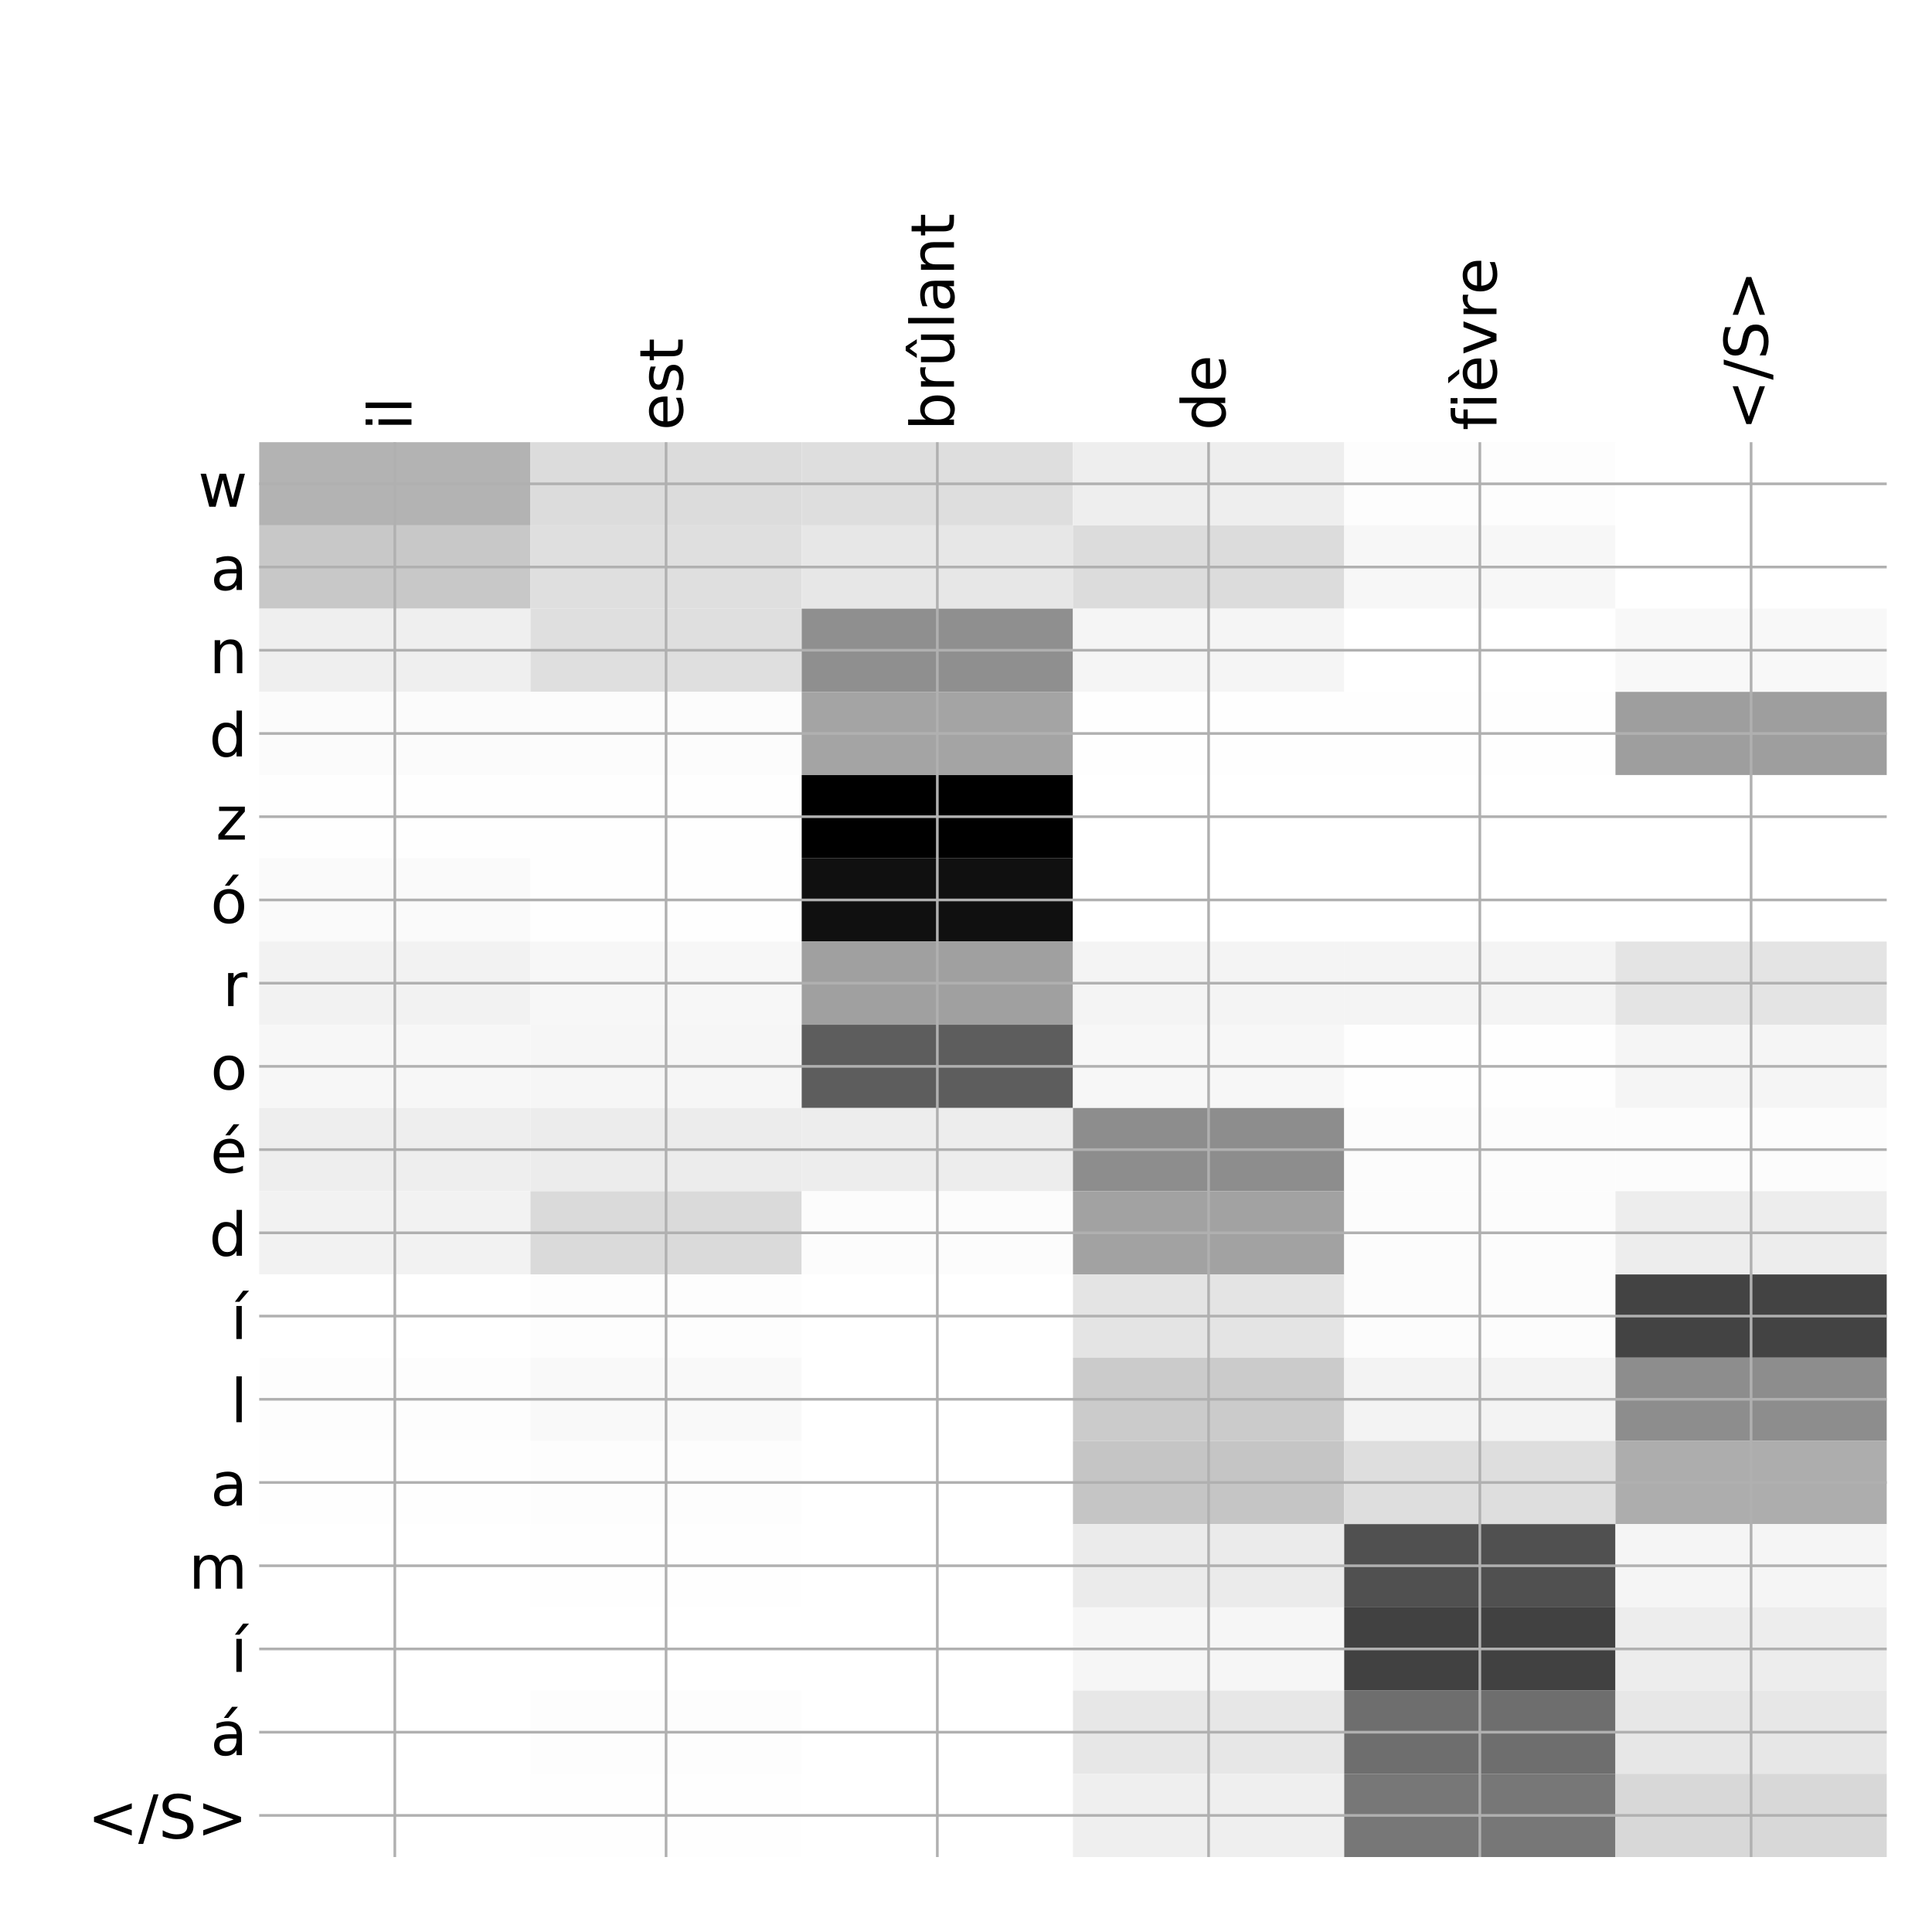 <?xml version="1.0" encoding="utf-8" standalone="no"?>
<!DOCTYPE svg PUBLIC "-//W3C//DTD SVG 1.1//EN"
  "http://www.w3.org/Graphics/SVG/1.1/DTD/svg11.dtd">
<!-- Created with matplotlib (http://matplotlib.org/) -->
<svg height="576pt" version="1.1" viewBox="0 0 576 576" width="576pt" xmlns="http://www.w3.org/2000/svg" xmlns:xlink="http://www.w3.org/1999/xlink">
 <defs>
  <style type="text/css">
*{stroke-linecap:butt;stroke-linejoin:round;}
  </style>
 </defs>
 <g id="figure_1">
  <g id="patch_1">
   <path d="M 0 576 
L 576 576 
L 576 0 
L 0 0 
z
" style="fill:#ffffff;"/>
  </g>
  <g id="axes_1">
   <g id="PolyCollection_1">
    <path clip-path="url(#p101582adc1)" d="M 77.275 131.833 
L 77.275 156.646 
L 158.146 156.646 
L 158.146 131.833 
L 77.275 131.833 
z
" style="fill:#b3b3b3;"/>
    <path clip-path="url(#p101582adc1)" d="M 158.146 131.833 
L 158.146 156.646 
L 239.017 156.646 
L 239.017 131.833 
L 158.146 131.833 
z
" style="fill:#dcdcdc;"/>
    <path clip-path="url(#p101582adc1)" d="M 239.017 131.833 
L 239.017 156.646 
L 319.887 156.646 
L 319.887 131.833 
L 239.017 131.833 
z
" style="fill:#dedede;"/>
    <path clip-path="url(#p101582adc1)" d="M 319.887 131.833 
L 319.887 156.646 
L 400.758 156.646 
L 400.758 131.833 
L 319.887 131.833 
z
" style="fill:#eeeeee;"/>
    <path clip-path="url(#p101582adc1)" d="M 400.758 131.833 
L 400.758 156.646 
L 481.629 156.646 
L 481.629 131.833 
L 400.758 131.833 
z
" style="fill:#fdfdfd;"/>
    <path clip-path="url(#p101582adc1)" d="M 481.629 131.833 
L 481.629 156.646 
L 562.5 156.646 
L 562.5 131.833 
L 481.629 131.833 
z
" style="fill:#ffffff;"/>
    <path clip-path="url(#p101582adc1)" d="M 77.275 156.646 
L 77.275 181.458 
L 158.146 181.458 
L 158.146 156.646 
L 77.275 156.646 
z
" style="fill:#c8c8c8;"/>
    <path clip-path="url(#p101582adc1)" d="M 158.146 156.646 
L 158.146 181.458 
L 239.017 181.458 
L 239.017 156.646 
L 158.146 156.646 
z
" style="fill:#dfdfdf;"/>
    <path clip-path="url(#p101582adc1)" d="M 239.017 156.646 
L 239.017 181.458 
L 319.887 181.458 
L 319.887 156.646 
L 239.017 156.646 
z
" style="fill:#e7e7e7;"/>
    <path clip-path="url(#p101582adc1)" d="M 319.887 156.646 
L 319.887 181.458 
L 400.758 181.458 
L 400.758 156.646 
L 319.887 156.646 
z
" style="fill:#dcdcdc;"/>
    <path clip-path="url(#p101582adc1)" d="M 400.758 156.646 
L 400.758 181.458 
L 481.629 181.458 
L 481.629 156.646 
L 400.758 156.646 
z
" style="fill:#f7f7f7;"/>
    <path clip-path="url(#p101582adc1)" d="M 481.629 156.646 
L 481.629 181.458 
L 562.5 181.458 
L 562.5 156.646 
L 481.629 156.646 
z
" style="fill:#ffffff;"/>
    <path clip-path="url(#p101582adc1)" d="M 77.275 181.458 
L 77.275 206.271 
L 158.146 206.271 
L 158.146 181.458 
L 77.275 181.458 
z
" style="fill:#efefef;"/>
    <path clip-path="url(#p101582adc1)" d="M 158.146 181.458 
L 158.146 206.271 
L 239.017 206.271 
L 239.017 181.458 
L 158.146 181.458 
z
" style="fill:#dfdfdf;"/>
    <path clip-path="url(#p101582adc1)" d="M 239.017 181.458 
L 239.017 206.271 
L 319.887 206.271 
L 319.887 181.458 
L 239.017 181.458 
z
" style="fill:#8f8f8f;"/>
    <path clip-path="url(#p101582adc1)" d="M 319.887 181.458 
L 319.887 206.271 
L 400.758 206.271 
L 400.758 181.458 
L 319.887 181.458 
z
" style="fill:#f5f5f5;"/>
    <path clip-path="url(#p101582adc1)" d="M 400.758 181.458 
L 400.758 206.271 
L 481.629 206.271 
L 481.629 181.458 
L 400.758 181.458 
z
" style="fill:#ffffff;"/>
    <path clip-path="url(#p101582adc1)" d="M 481.629 181.458 
L 481.629 206.271 
L 562.5 206.271 
L 562.5 181.458 
L 481.629 181.458 
z
" style="fill:#f8f8f8;"/>
    <path clip-path="url(#p101582adc1)" d="M 77.275 206.271 
L 77.275 231.083 
L 158.146 231.083 
L 158.146 206.271 
L 77.275 206.271 
z
" style="fill:#fbfbfb;"/>
    <path clip-path="url(#p101582adc1)" d="M 158.146 206.271 
L 158.146 231.083 
L 239.017 231.083 
L 239.017 206.271 
L 158.146 206.271 
z
" style="fill:#fcfcfc;"/>
    <path clip-path="url(#p101582adc1)" d="M 239.017 206.271 
L 239.017 231.083 
L 319.887 231.083 
L 319.887 206.271 
L 239.017 206.271 
z
" style="fill:#a4a4a4;"/>
    <path clip-path="url(#p101582adc1)" d="M 319.887 206.271 
L 319.887 231.083 
L 400.758 231.083 
L 400.758 206.271 
L 319.887 206.271 
z
" style="fill:#fefefe;"/>
    <path clip-path="url(#p101582adc1)" d="M 400.758 206.271 
L 400.758 231.083 
L 481.629 231.083 
L 481.629 206.271 
L 400.758 206.271 
z
" style="fill:#fefefe;"/>
    <path clip-path="url(#p101582adc1)" d="M 481.629 206.271 
L 481.629 231.083 
L 562.5 231.083 
L 562.5 206.271 
L 481.629 206.271 
z
" style="fill:#9e9e9e;"/>
    <path clip-path="url(#p101582adc1)" d="M 77.275 231.083 
L 77.275 255.896 
L 158.146 255.896 
L 158.146 231.083 
L 77.275 231.083 
z
" style="fill:#fefefe;"/>
    <path clip-path="url(#p101582adc1)" d="M 158.146 231.083 
L 158.146 255.896 
L 239.017 255.896 
L 239.017 231.083 
L 158.146 231.083 
z
" style="fill:#fefefe;"/>
    <path clip-path="url(#p101582adc1)" d="M 239.017 231.083 
L 239.017 255.896 
L 319.887 255.896 
L 319.887 231.083 
L 239.017 231.083 
z
"/>
    <path clip-path="url(#p101582adc1)" d="M 319.887 231.083 
L 319.887 255.896 
L 400.758 255.896 
L 400.758 231.083 
L 319.887 231.083 
z
" style="fill:#ffffff;"/>
    <path clip-path="url(#p101582adc1)" d="M 400.758 231.083 
L 400.758 255.896 
L 481.629 255.896 
L 481.629 231.083 
L 400.758 231.083 
z
" style="fill:#ffffff;"/>
    <path clip-path="url(#p101582adc1)" d="M 481.629 231.083 
L 481.629 255.896 
L 562.5 255.896 
L 562.5 231.083 
L 481.629 231.083 
z
" style="fill:#ffffff;"/>
    <path clip-path="url(#p101582adc1)" d="M 77.275 255.896 
L 77.275 280.708 
L 158.146 280.708 
L 158.146 255.896 
L 77.275 255.896 
z
" style="fill:#fafafa;"/>
    <path clip-path="url(#p101582adc1)" d="M 158.146 255.896 
L 158.146 280.708 
L 239.017 280.708 
L 239.017 255.896 
L 158.146 255.896 
z
" style="fill:#fefefe;"/>
    <path clip-path="url(#p101582adc1)" d="M 239.017 255.896 
L 239.017 280.708 
L 319.887 280.708 
L 319.887 255.896 
L 239.017 255.896 
z
" style="fill:#101010;"/>
    <path clip-path="url(#p101582adc1)" d="M 319.887 255.896 
L 319.887 280.708 
L 400.758 280.708 
L 400.758 255.896 
L 319.887 255.896 
z
" style="fill:#ffffff;"/>
    <path clip-path="url(#p101582adc1)" d="M 400.758 255.896 
L 400.758 280.708 
L 481.629 280.708 
L 481.629 255.896 
L 400.758 255.896 
z
" style="fill:#ffffff;"/>
    <path clip-path="url(#p101582adc1)" d="M 481.629 255.896 
L 481.629 280.708 
L 562.5 280.708 
L 562.5 255.896 
L 481.629 255.896 
z
" style="fill:#ffffff;"/>
    <path clip-path="url(#p101582adc1)" d="M 77.275 280.708 
L 77.275 305.52 
L 158.146 305.52 
L 158.146 280.708 
L 77.275 280.708 
z
" style="fill:#f2f2f2;"/>
    <path clip-path="url(#p101582adc1)" d="M 158.146 280.708 
L 158.146 305.52 
L 239.017 305.52 
L 239.017 280.708 
L 158.146 280.708 
z
" style="fill:#f7f7f7;"/>
    <path clip-path="url(#p101582adc1)" d="M 239.017 280.708 
L 239.017 305.52 
L 319.887 305.52 
L 319.887 280.708 
L 239.017 280.708 
z
" style="fill:#a0a0a0;"/>
    <path clip-path="url(#p101582adc1)" d="M 319.887 280.708 
L 319.887 305.52 
L 400.758 305.52 
L 400.758 280.708 
L 319.887 280.708 
z
" style="fill:#f4f4f4;"/>
    <path clip-path="url(#p101582adc1)" d="M 400.758 280.708 
L 400.758 305.52 
L 481.629 305.52 
L 481.629 280.708 
L 400.758 280.708 
z
" style="fill:#f4f4f4;"/>
    <path clip-path="url(#p101582adc1)" d="M 481.629 280.708 
L 481.629 305.52 
L 562.5 305.52 
L 562.5 280.708 
L 481.629 280.708 
z
" style="fill:#e4e4e4;"/>
    <path clip-path="url(#p101582adc1)" d="M 77.275 305.52 
L 77.275 330.333 
L 158.146 330.333 
L 158.146 305.52 
L 77.275 305.52 
z
" style="fill:#f7f7f7;"/>
    <path clip-path="url(#p101582adc1)" d="M 158.146 305.52 
L 158.146 330.333 
L 239.017 330.333 
L 239.017 305.52 
L 158.146 305.52 
z
" style="fill:#f6f6f6;"/>
    <path clip-path="url(#p101582adc1)" d="M 239.017 305.52 
L 239.017 330.333 
L 319.887 330.333 
L 319.887 305.52 
L 239.017 305.52 
z
" style="fill:#5d5d5d;"/>
    <path clip-path="url(#p101582adc1)" d="M 319.887 305.52 
L 319.887 330.333 
L 400.758 330.333 
L 400.758 305.52 
L 319.887 305.52 
z
" style="fill:#f7f7f7;"/>
    <path clip-path="url(#p101582adc1)" d="M 400.758 305.52 
L 400.758 330.333 
L 481.629 330.333 
L 481.629 305.52 
L 400.758 305.52 
z
" style="fill:#fefefe;"/>
    <path clip-path="url(#p101582adc1)" d="M 481.629 305.52 
L 481.629 330.333 
L 562.5 330.333 
L 562.5 305.52 
L 481.629 305.52 
z
" style="fill:#f5f5f5;"/>
    <path clip-path="url(#p101582adc1)" d="M 77.275 330.333 
L 77.275 355.145 
L 158.146 355.145 
L 158.146 330.333 
L 77.275 330.333 
z
" style="fill:#eeeeee;"/>
    <path clip-path="url(#p101582adc1)" d="M 158.146 330.333 
L 158.146 355.145 
L 239.017 355.145 
L 239.017 330.333 
L 158.146 330.333 
z
" style="fill:#ececec;"/>
    <path clip-path="url(#p101582adc1)" d="M 239.017 330.333 
L 239.017 355.145 
L 319.887 355.145 
L 319.887 330.333 
L 239.017 330.333 
z
" style="fill:#ededed;"/>
    <path clip-path="url(#p101582adc1)" d="M 319.887 330.333 
L 319.887 355.145 
L 400.758 355.145 
L 400.758 330.333 
L 319.887 330.333 
z
" style="fill:#8d8d8d;"/>
    <path clip-path="url(#p101582adc1)" d="M 400.758 330.333 
L 400.758 355.145 
L 481.629 355.145 
L 481.629 330.333 
L 400.758 330.333 
z
" style="fill:#fcfcfc;"/>
    <path clip-path="url(#p101582adc1)" d="M 481.629 330.333 
L 481.629 355.145 
L 562.5 355.145 
L 562.5 330.333 
L 481.629 330.333 
z
" style="fill:#fcfcfc;"/>
    <path clip-path="url(#p101582adc1)" d="M 77.275 355.145 
L 77.275 379.958 
L 158.146 379.958 
L 158.146 355.145 
L 77.275 355.145 
z
" style="fill:#f2f2f2;"/>
    <path clip-path="url(#p101582adc1)" d="M 158.146 355.145 
L 158.146 379.958 
L 239.017 379.958 
L 239.017 355.145 
L 158.146 355.145 
z
" style="fill:#dadada;"/>
    <path clip-path="url(#p101582adc1)" d="M 239.017 355.145 
L 239.017 379.958 
L 319.887 379.958 
L 319.887 355.145 
L 239.017 355.145 
z
" style="fill:#fcfcfc;"/>
    <path clip-path="url(#p101582adc1)" d="M 319.887 355.145 
L 319.887 379.958 
L 400.758 379.958 
L 400.758 355.145 
L 319.887 355.145 
z
" style="fill:#a2a2a2;"/>
    <path clip-path="url(#p101582adc1)" d="M 400.758 355.145 
L 400.758 379.958 
L 481.629 379.958 
L 481.629 355.145 
L 400.758 355.145 
z
" style="fill:#fcfcfc;"/>
    <path clip-path="url(#p101582adc1)" d="M 481.629 355.145 
L 481.629 379.958 
L 562.5 379.958 
L 562.5 355.145 
L 481.629 355.145 
z
" style="fill:#ededed;"/>
    <path clip-path="url(#p101582adc1)" d="M 77.275 379.958 
L 77.275 404.77 
L 158.146 404.77 
L 158.146 379.958 
L 77.275 379.958 
z
" style="fill:#ffffff;"/>
    <path clip-path="url(#p101582adc1)" d="M 158.146 379.958 
L 158.146 404.77 
L 239.017 404.77 
L 239.017 379.958 
L 158.146 379.958 
z
" style="fill:#fdfdfd;"/>
    <path clip-path="url(#p101582adc1)" d="M 239.017 379.958 
L 239.017 404.77 
L 319.887 404.77 
L 319.887 379.958 
L 239.017 379.958 
z
" style="fill:#ffffff;"/>
    <path clip-path="url(#p101582adc1)" d="M 319.887 379.958 
L 319.887 404.77 
L 400.758 404.77 
L 400.758 379.958 
L 319.887 379.958 
z
" style="fill:#e4e4e4;"/>
    <path clip-path="url(#p101582adc1)" d="M 400.758 379.958 
L 400.758 404.77 
L 481.629 404.77 
L 481.629 379.958 
L 400.758 379.958 
z
" style="fill:#fcfcfc;"/>
    <path clip-path="url(#p101582adc1)" d="M 481.629 379.958 
L 481.629 404.77 
L 562.5 404.77 
L 562.5 379.958 
L 481.629 379.958 
z
" style="fill:#434343;"/>
    <path clip-path="url(#p101582adc1)" d="M 77.275 404.77 
L 77.275 429.583 
L 158.146 429.583 
L 158.146 404.77 
L 77.275 404.77 
z
" style="fill:#fdfdfd;"/>
    <path clip-path="url(#p101582adc1)" d="M 158.146 404.77 
L 158.146 429.583 
L 239.017 429.583 
L 239.017 404.77 
L 158.146 404.77 
z
" style="fill:#f9f9f9;"/>
    <path clip-path="url(#p101582adc1)" d="M 239.017 404.77 
L 239.017 429.583 
L 319.887 429.583 
L 319.887 404.77 
L 239.017 404.77 
z
" style="fill:#ffffff;"/>
    <path clip-path="url(#p101582adc1)" d="M 319.887 404.77 
L 319.887 429.583 
L 400.758 429.583 
L 400.758 404.77 
L 319.887 404.77 
z
" style="fill:#cbcbcb;"/>
    <path clip-path="url(#p101582adc1)" d="M 400.758 404.77 
L 400.758 429.583 
L 481.629 429.583 
L 481.629 404.77 
L 400.758 404.77 
z
" style="fill:#f3f3f3;"/>
    <path clip-path="url(#p101582adc1)" d="M 481.629 404.77 
L 481.629 429.583 
L 562.5 429.583 
L 562.5 404.77 
L 481.629 404.77 
z
" style="fill:#8d8d8d;"/>
    <path clip-path="url(#p101582adc1)" d="M 77.275 429.583 
L 77.275 454.395 
L 158.146 454.395 
L 158.146 429.583 
L 77.275 429.583 
z
" style="fill:#fefefe;"/>
    <path clip-path="url(#p101582adc1)" d="M 158.146 429.583 
L 158.146 454.395 
L 239.017 454.395 
L 239.017 429.583 
L 158.146 429.583 
z
" style="fill:#fdfdfd;"/>
    <path clip-path="url(#p101582adc1)" d="M 239.017 429.583 
L 239.017 454.395 
L 319.887 454.395 
L 319.887 429.583 
L 239.017 429.583 
z
" style="fill:#ffffff;"/>
    <path clip-path="url(#p101582adc1)" d="M 319.887 429.583 
L 319.887 454.395 
L 400.758 454.395 
L 400.758 429.583 
L 319.887 429.583 
z
" style="fill:#c5c5c5;"/>
    <path clip-path="url(#p101582adc1)" d="M 400.758 429.583 
L 400.758 454.395 
L 481.629 454.395 
L 481.629 429.583 
L 400.758 429.583 
z
" style="fill:#dedede;"/>
    <path clip-path="url(#p101582adc1)" d="M 481.629 429.583 
L 481.629 454.395 
L 562.5 454.395 
L 562.5 429.583 
L 481.629 429.583 
z
" style="fill:#adadad;"/>
    <path clip-path="url(#p101582adc1)" d="M 77.275 454.395 
L 77.275 479.207 
L 158.146 479.207 
L 158.146 454.395 
L 77.275 454.395 
z
" style="fill:#ffffff;"/>
    <path clip-path="url(#p101582adc1)" d="M 158.146 454.395 
L 158.146 479.207 
L 239.017 479.207 
L 239.017 454.395 
L 158.146 454.395 
z
" style="fill:#fefefe;"/>
    <path clip-path="url(#p101582adc1)" d="M 239.017 454.395 
L 239.017 479.207 
L 319.887 479.207 
L 319.887 454.395 
L 239.017 454.395 
z
" style="fill:#ffffff;"/>
    <path clip-path="url(#p101582adc1)" d="M 319.887 454.395 
L 319.887 479.207 
L 400.758 479.207 
L 400.758 454.395 
L 319.887 454.395 
z
" style="fill:#ebebeb;"/>
    <path clip-path="url(#p101582adc1)" d="M 400.758 454.395 
L 400.758 479.207 
L 481.629 479.207 
L 481.629 454.395 
L 400.758 454.395 
z
" style="fill:#505050;"/>
    <path clip-path="url(#p101582adc1)" d="M 481.629 454.395 
L 481.629 479.207 
L 562.5 479.207 
L 562.5 454.395 
L 481.629 454.395 
z
" style="fill:#f5f5f5;"/>
    <path clip-path="url(#p101582adc1)" d="M 77.275 479.207 
L 77.275 504.02 
L 158.146 504.02 
L 158.146 479.207 
L 77.275 479.207 
z
" style="fill:#ffffff;"/>
    <path clip-path="url(#p101582adc1)" d="M 158.146 479.207 
L 158.146 504.02 
L 239.017 504.02 
L 239.017 479.207 
L 158.146 479.207 
z
" style="fill:#ffffff;"/>
    <path clip-path="url(#p101582adc1)" d="M 239.017 479.207 
L 239.017 504.02 
L 319.887 504.02 
L 319.887 479.207 
L 239.017 479.207 
z
" style="fill:#ffffff;"/>
    <path clip-path="url(#p101582adc1)" d="M 319.887 479.207 
L 319.887 504.02 
L 400.758 504.02 
L 400.758 479.207 
L 319.887 479.207 
z
" style="fill:#f6f6f6;"/>
    <path clip-path="url(#p101582adc1)" d="M 400.758 479.207 
L 400.758 504.02 
L 481.629 504.02 
L 481.629 479.207 
L 400.758 479.207 
z
" style="fill:#414141;"/>
    <path clip-path="url(#p101582adc1)" d="M 481.629 479.207 
L 481.629 504.02 
L 562.5 504.02 
L 562.5 479.207 
L 481.629 479.207 
z
" style="fill:#ededed;"/>
    <path clip-path="url(#p101582adc1)" d="M 77.275 504.02 
L 77.275 528.832 
L 158.146 528.832 
L 158.146 504.02 
L 77.275 504.02 
z
" style="fill:#ffffff;"/>
    <path clip-path="url(#p101582adc1)" d="M 158.146 504.02 
L 158.146 528.832 
L 239.017 528.832 
L 239.017 504.02 
L 158.146 504.02 
z
" style="fill:#fdfdfd;"/>
    <path clip-path="url(#p101582adc1)" d="M 239.017 504.02 
L 239.017 528.832 
L 319.887 528.832 
L 319.887 504.02 
L 239.017 504.02 
z
" style="fill:#ffffff;"/>
    <path clip-path="url(#p101582adc1)" d="M 319.887 504.02 
L 319.887 528.832 
L 400.758 528.832 
L 400.758 504.02 
L 319.887 504.02 
z
" style="fill:#e7e7e7;"/>
    <path clip-path="url(#p101582adc1)" d="M 400.758 504.02 
L 400.758 528.832 
L 481.629 528.832 
L 481.629 504.02 
L 400.758 504.02 
z
" style="fill:#6e6e6e;"/>
    <path clip-path="url(#p101582adc1)" d="M 481.629 504.02 
L 481.629 528.832 
L 562.5 528.832 
L 562.5 504.02 
L 481.629 504.02 
z
" style="fill:#e7e7e7;"/>
    <path clip-path="url(#p101582adc1)" d="M 77.275 528.832 
L 77.275 553.645 
L 158.146 553.645 
L 158.146 528.832 
L 77.275 528.832 
z
" style="fill:#ffffff;"/>
    <path clip-path="url(#p101582adc1)" d="M 158.146 528.832 
L 158.146 553.645 
L 239.017 553.645 
L 239.017 528.832 
L 158.146 528.832 
z
" style="fill:#fefefe;"/>
    <path clip-path="url(#p101582adc1)" d="M 239.017 528.832 
L 239.017 553.645 
L 319.887 553.645 
L 319.887 528.832 
L 239.017 528.832 
z
" style="fill:#ffffff;"/>
    <path clip-path="url(#p101582adc1)" d="M 319.887 528.832 
L 319.887 553.645 
L 400.758 553.645 
L 400.758 528.832 
L 319.887 528.832 
z
" style="fill:#efefef;"/>
    <path clip-path="url(#p101582adc1)" d="M 400.758 528.832 
L 400.758 553.645 
L 481.629 553.645 
L 481.629 528.832 
L 400.758 528.832 
z
" style="fill:#777777;"/>
    <path clip-path="url(#p101582adc1)" d="M 481.629 528.832 
L 481.629 553.645 
L 562.5 553.645 
L 562.5 528.832 
L 481.629 528.832 
z
" style="fill:#d8d8d8;"/>
   </g>
   <g id="matplotlib.axis_1">
    <g id="xtick_1">
     <g id="line2d_1">
      <path clip-path="url(#p101582adc1)" d="M 117.71 553.645 
L 117.71 131.833 
" style="fill:none;stroke:#b0b0b0;stroke-linecap:square;stroke-width:0.8;"/>
     </g>
     <g id="line2d_2"/>
     <g id="text_1">
      <!-- il -->
      <defs>
       <path d="M 9.422 54.688 
L 18.406 54.688 
L 18.406 0 
L 9.422 0 
z
M 9.422 75.984 
L 18.406 75.984 
L 18.406 64.594 
L 9.422 64.594 
z
" id="DejaVuSans-69"/>
       <path d="M 9.422 75.984 
L 18.406 75.984 
L 18.406 0 
L 9.422 0 
z
" id="DejaVuSans-6c"/>
      </defs>
      <g transform="translate(122.677 128.333)rotate(-90)scale(0.18 -0.18)">
       <use xlink:href="#DejaVuSans-69"/>
       <use x="27.783" xlink:href="#DejaVuSans-6c"/>
      </g>
     </g>
    </g>
    <g id="xtick_2">
     <g id="line2d_3">
      <path clip-path="url(#p101582adc1)" d="M 198.581 553.645 
L 198.581 131.833 
" style="fill:none;stroke:#b0b0b0;stroke-linecap:square;stroke-width:0.8;"/>
     </g>
     <g id="line2d_4"/>
     <g id="text_2">
      <!-- est -->
      <defs>
       <path d="M 56.203 29.594 
L 56.203 25.203 
L 14.891 25.203 
Q 15.484 15.922 20.484 11.062 
Q 25.484 6.203 34.422 6.203 
Q 39.594 6.203 44.453 7.469 
Q 49.312 8.734 54.109 11.281 
L 54.109 2.781 
Q 49.266 0.734 44.188 -0.344 
Q 39.109 -1.422 33.891 -1.422 
Q 20.797 -1.422 13.156 6.188 
Q 5.516 13.812 5.516 26.812 
Q 5.516 40.234 12.766 48.109 
Q 20.016 56 32.328 56 
Q 43.359 56 49.781 48.891 
Q 56.203 41.797 56.203 29.594 
z
M 47.219 32.234 
Q 47.125 39.594 43.094 43.984 
Q 39.062 48.391 32.422 48.391 
Q 24.906 48.391 20.391 44.141 
Q 15.875 39.891 15.188 32.172 
z
" id="DejaVuSans-65"/>
       <path d="M 44.281 53.078 
L 44.281 44.578 
Q 40.484 46.531 36.375 47.5 
Q 32.281 48.484 27.875 48.484 
Q 21.188 48.484 17.844 46.438 
Q 14.5 44.391 14.5 40.281 
Q 14.5 37.156 16.891 35.375 
Q 19.281 33.594 26.516 31.984 
L 29.594 31.297 
Q 39.156 29.25 43.188 25.516 
Q 47.219 21.781 47.219 15.094 
Q 47.219 7.469 41.188 3.016 
Q 35.156 -1.422 24.609 -1.422 
Q 20.219 -1.422 15.453 -0.562 
Q 10.688 0.297 5.422 2 
L 5.422 11.281 
Q 10.406 8.688 15.234 7.391 
Q 20.062 6.109 24.812 6.109 
Q 31.156 6.109 34.562 8.281 
Q 37.984 10.453 37.984 14.406 
Q 37.984 18.062 35.516 20.016 
Q 33.062 21.969 24.703 23.781 
L 21.578 24.516 
Q 13.234 26.266 9.516 29.906 
Q 5.812 33.547 5.812 39.891 
Q 5.812 47.609 11.281 51.797 
Q 16.75 56 26.812 56 
Q 31.781 56 36.172 55.266 
Q 40.578 54.547 44.281 53.078 
z
" id="DejaVuSans-73"/>
       <path d="M 18.312 70.219 
L 18.312 54.688 
L 36.812 54.688 
L 36.812 47.703 
L 18.312 47.703 
L 18.312 18.016 
Q 18.312 11.328 20.141 9.422 
Q 21.969 7.516 27.594 7.516 
L 36.812 7.516 
L 36.812 0 
L 27.594 0 
Q 17.188 0 13.234 3.875 
Q 9.281 7.766 9.281 18.016 
L 9.281 47.703 
L 2.688 47.703 
L 2.688 54.688 
L 9.281 54.688 
L 9.281 70.219 
z
" id="DejaVuSans-74"/>
      </defs>
      <g transform="translate(203.548 128.333)rotate(-90)scale(0.18 -0.18)">
       <use xlink:href="#DejaVuSans-65"/>
       <use x="61.523" xlink:href="#DejaVuSans-73"/>
       <use x="113.623" xlink:href="#DejaVuSans-74"/>
      </g>
     </g>
    </g>
    <g id="xtick_3">
     <g id="line2d_5">
      <path clip-path="url(#p101582adc1)" d="M 279.452 553.645 
L 279.452 131.833 
" style="fill:none;stroke:#b0b0b0;stroke-linecap:square;stroke-width:0.8;"/>
     </g>
     <g id="line2d_6"/>
     <g id="text_3">
      <!-- brûlant -->
      <defs>
       <path d="M 48.688 27.297 
Q 48.688 37.203 44.609 42.844 
Q 40.531 48.484 33.406 48.484 
Q 26.266 48.484 22.188 42.844 
Q 18.109 37.203 18.109 27.297 
Q 18.109 17.391 22.188 11.75 
Q 26.266 6.109 33.406 6.109 
Q 40.531 6.109 44.609 11.75 
Q 48.688 17.391 48.688 27.297 
z
M 18.109 46.391 
Q 20.953 51.266 25.266 53.625 
Q 29.594 56 35.594 56 
Q 45.562 56 51.781 48.094 
Q 58.016 40.188 58.016 27.297 
Q 58.016 14.406 51.781 6.484 
Q 45.562 -1.422 35.594 -1.422 
Q 29.594 -1.422 25.266 0.953 
Q 20.953 3.328 18.109 8.203 
L 18.109 0 
L 9.078 0 
L 9.078 75.984 
L 18.109 75.984 
z
" id="DejaVuSans-62"/>
       <path d="M 41.109 46.297 
Q 39.594 47.172 37.812 47.578 
Q 36.031 48 33.891 48 
Q 26.266 48 22.188 43.047 
Q 18.109 38.094 18.109 28.812 
L 18.109 0 
L 9.078 0 
L 9.078 54.688 
L 18.109 54.688 
L 18.109 46.188 
Q 20.953 51.172 25.484 53.578 
Q 30.031 56 36.531 56 
Q 37.453 56 38.578 55.875 
Q 39.703 55.766 41.062 55.516 
z
" id="DejaVuSans-72"/>
       <path d="M 8.5 21.578 
L 8.5 54.688 
L 17.484 54.688 
L 17.484 21.922 
Q 17.484 14.156 20.5 10.266 
Q 23.531 6.391 29.594 6.391 
Q 36.859 6.391 41.078 11.031 
Q 45.312 15.672 45.312 23.688 
L 45.312 54.688 
L 54.297 54.688 
L 54.297 0 
L 45.312 0 
L 45.312 8.406 
Q 42.047 3.422 37.719 1 
Q 33.406 -1.422 27.688 -1.422 
Q 18.266 -1.422 13.375 4.438 
Q 8.5 10.297 8.5 21.578 
z
M 31.109 56 
z
M 27.391 79.984 
L 34.609 79.984 
L 46.578 61.625 
L 39.797 61.625 
L 31 73.578 
L 22.219 61.625 
L 15.422 61.625 
z
" id="DejaVuSans-fb"/>
       <path d="M 34.281 27.484 
Q 23.391 27.484 19.188 25 
Q 14.984 22.516 14.984 16.5 
Q 14.984 11.719 18.141 8.906 
Q 21.297 6.109 26.703 6.109 
Q 34.188 6.109 38.703 11.406 
Q 43.219 16.703 43.219 25.484 
L 43.219 27.484 
z
M 52.203 31.203 
L 52.203 0 
L 43.219 0 
L 43.219 8.297 
Q 40.141 3.328 35.547 0.953 
Q 30.953 -1.422 24.312 -1.422 
Q 15.922 -1.422 10.953 3.297 
Q 6 8.016 6 15.922 
Q 6 25.141 12.172 29.828 
Q 18.359 34.516 30.609 34.516 
L 43.219 34.516 
L 43.219 35.406 
Q 43.219 41.609 39.141 45 
Q 35.062 48.391 27.688 48.391 
Q 23 48.391 18.547 47.266 
Q 14.109 46.141 10.016 43.891 
L 10.016 52.203 
Q 14.938 54.109 19.578 55.047 
Q 24.219 56 28.609 56 
Q 40.484 56 46.344 49.844 
Q 52.203 43.703 52.203 31.203 
z
" id="DejaVuSans-61"/>
       <path d="M 54.891 33.016 
L 54.891 0 
L 45.906 0 
L 45.906 32.719 
Q 45.906 40.484 42.875 44.328 
Q 39.844 48.188 33.797 48.188 
Q 26.516 48.188 22.312 43.547 
Q 18.109 38.922 18.109 30.906 
L 18.109 0 
L 9.078 0 
L 9.078 54.688 
L 18.109 54.688 
L 18.109 46.188 
Q 21.344 51.125 25.703 53.562 
Q 30.078 56 35.797 56 
Q 45.219 56 50.047 50.172 
Q 54.891 44.344 54.891 33.016 
z
" id="DejaVuSans-6e"/>
      </defs>
      <g transform="translate(284.419 128.333)rotate(-90)scale(0.18 -0.18)">
       <use xlink:href="#DejaVuSans-62"/>
       <use x="63.477" xlink:href="#DejaVuSans-72"/>
       <use x="104.59" xlink:href="#DejaVuSans-fb"/>
       <use x="167.969" xlink:href="#DejaVuSans-6c"/>
       <use x="195.752" xlink:href="#DejaVuSans-61"/>
       <use x="257.031" xlink:href="#DejaVuSans-6e"/>
       <use x="320.41" xlink:href="#DejaVuSans-74"/>
      </g>
     </g>
    </g>
    <g id="xtick_4">
     <g id="line2d_7">
      <path clip-path="url(#p101582adc1)" d="M 360.323 553.645 
L 360.323 131.833 
" style="fill:none;stroke:#b0b0b0;stroke-linecap:square;stroke-width:0.8;"/>
     </g>
     <g id="line2d_8"/>
     <g id="text_4">
      <!-- de -->
      <defs>
       <path d="M 45.406 46.391 
L 45.406 75.984 
L 54.391 75.984 
L 54.391 0 
L 45.406 0 
L 45.406 8.203 
Q 42.578 3.328 38.25 0.953 
Q 33.938 -1.422 27.875 -1.422 
Q 17.969 -1.422 11.734 6.484 
Q 5.516 14.406 5.516 27.297 
Q 5.516 40.188 11.734 48.094 
Q 17.969 56 27.875 56 
Q 33.938 56 38.25 53.625 
Q 42.578 51.266 45.406 46.391 
z
M 14.797 27.297 
Q 14.797 17.391 18.875 11.75 
Q 22.953 6.109 30.078 6.109 
Q 37.203 6.109 41.297 11.75 
Q 45.406 17.391 45.406 27.297 
Q 45.406 37.203 41.297 42.844 
Q 37.203 48.484 30.078 48.484 
Q 22.953 48.484 18.875 42.844 
Q 14.797 37.203 14.797 27.297 
z
" id="DejaVuSans-64"/>
      </defs>
      <g transform="translate(365.29 128.333)rotate(-90)scale(0.18 -0.18)">
       <use xlink:href="#DejaVuSans-64"/>
       <use x="63.477" xlink:href="#DejaVuSans-65"/>
      </g>
     </g>
    </g>
    <g id="xtick_5">
     <g id="line2d_9">
      <path clip-path="url(#p101582adc1)" d="M 441.194 553.645 
L 441.194 131.833 
" style="fill:none;stroke:#b0b0b0;stroke-linecap:square;stroke-width:0.8;"/>
     </g>
     <g id="line2d_10"/>
     <g id="text_5">
      <!-- fièvre -->
      <defs>
       <path d="M 37.109 75.984 
L 37.109 68.5 
L 28.516 68.5 
Q 23.688 68.5 21.797 66.547 
Q 19.922 64.594 19.922 59.516 
L 19.922 54.688 
L 34.719 54.688 
L 34.719 47.703 
L 19.922 47.703 
L 19.922 0 
L 10.891 0 
L 10.891 47.703 
L 2.297 47.703 
L 2.297 54.688 
L 10.891 54.688 
L 10.891 58.5 
Q 10.891 67.625 15.141 71.797 
Q 19.391 75.984 28.609 75.984 
z
" id="DejaVuSans-66"/>
       <path d="M 56.203 29.594 
L 56.203 25.203 
L 14.891 25.203 
Q 15.484 15.922 20.484 11.062 
Q 25.484 6.203 34.422 6.203 
Q 39.594 6.203 44.453 7.469 
Q 49.312 8.734 54.109 11.281 
L 54.109 2.781 
Q 49.266 0.734 44.188 -0.344 
Q 39.109 -1.422 33.891 -1.422 
Q 20.797 -1.422 13.156 6.188 
Q 5.516 13.812 5.516 26.812 
Q 5.516 40.234 12.766 48.109 
Q 20.016 56 32.328 56 
Q 43.359 56 49.781 48.891 
Q 56.203 41.797 56.203 29.594 
z
M 47.219 32.234 
Q 47.125 39.594 43.094 43.984 
Q 39.062 48.391 32.422 48.391 
Q 24.906 48.391 20.391 44.141 
Q 15.875 39.891 15.188 32.172 
z
M 24.672 79.984 
L 38.438 61.719 
L 30.969 61.719 
L 15.047 79.984 
z
" id="DejaVuSans-e8"/>
       <path d="M 2.984 54.688 
L 12.5 54.688 
L 29.594 8.797 
L 46.688 54.688 
L 56.203 54.688 
L 35.688 0 
L 23.484 0 
z
" id="DejaVuSans-76"/>
      </defs>
      <g transform="translate(446.161 128.333)rotate(-90)scale(0.18 -0.18)">
       <use xlink:href="#DejaVuSans-66"/>
       <use x="35.205" xlink:href="#DejaVuSans-69"/>
       <use x="62.988" xlink:href="#DejaVuSans-e8"/>
       <use x="124.512" xlink:href="#DejaVuSans-76"/>
       <use x="183.691" xlink:href="#DejaVuSans-72"/>
       <use x="224.773" xlink:href="#DejaVuSans-65"/>
      </g>
     </g>
    </g>
    <g id="xtick_6">
     <g id="line2d_11">
      <path clip-path="url(#p101582adc1)" d="M 522.065 553.645 
L 522.065 131.833 
" style="fill:none;stroke:#b0b0b0;stroke-linecap:square;stroke-width:0.8;"/>
     </g>
     <g id="line2d_12"/>
     <g id="text_6">
      <!-- &lt;/S&gt; -->
      <defs>
       <path d="M 73.188 49.219 
L 22.797 31.297 
L 73.188 13.484 
L 73.188 4.594 
L 10.594 27.297 
L 10.594 35.406 
L 73.188 58.109 
z
" id="DejaVuSans-3c"/>
       <path d="M 25.391 72.906 
L 33.688 72.906 
L 8.297 -9.281 
L 0 -9.281 
z
" id="DejaVuSans-2f"/>
       <path d="M 53.516 70.516 
L 53.516 60.891 
Q 47.906 63.578 42.922 64.891 
Q 37.938 66.219 33.297 66.219 
Q 25.25 66.219 20.875 63.094 
Q 16.5 59.969 16.5 54.203 
Q 16.5 49.359 19.406 46.891 
Q 22.312 44.438 30.422 42.922 
L 36.375 41.703 
Q 47.406 39.594 52.656 34.297 
Q 57.906 29 57.906 20.125 
Q 57.906 9.516 50.797 4.047 
Q 43.703 -1.422 29.984 -1.422 
Q 24.812 -1.422 18.969 -0.25 
Q 13.141 0.922 6.891 3.219 
L 6.891 13.375 
Q 12.891 10.016 18.656 8.297 
Q 24.422 6.594 29.984 6.594 
Q 38.422 6.594 43.016 9.906 
Q 47.609 13.234 47.609 19.391 
Q 47.609 24.75 44.312 27.781 
Q 41.016 30.812 33.5 32.328 
L 27.484 33.5 
Q 16.453 35.688 11.516 40.375 
Q 6.594 45.062 6.594 53.422 
Q 6.594 63.094 13.406 68.656 
Q 20.219 74.219 32.172 74.219 
Q 37.312 74.219 42.625 73.281 
Q 47.953 72.359 53.516 70.516 
z
" id="DejaVuSans-53"/>
       <path d="M 10.594 49.219 
L 10.594 58.109 
L 73.188 35.406 
L 73.188 27.297 
L 10.594 4.594 
L 10.594 13.484 
L 60.891 31.297 
z
" id="DejaVuSans-3e"/>
      </defs>
      <g transform="translate(527.031 128.333)rotate(-90)scale(0.18 -0.18)">
       <use xlink:href="#DejaVuSans-3c"/>
       <use x="83.789" xlink:href="#DejaVuSans-2f"/>
       <use x="117.48" xlink:href="#DejaVuSans-53"/>
       <use x="180.957" xlink:href="#DejaVuSans-3e"/>
      </g>
     </g>
    </g>
   </g>
   <g id="matplotlib.axis_2">
    <g id="ytick_1">
     <g id="line2d_13">
      <path clip-path="url(#p101582adc1)" d="M 77.275 144.24 
L 562.5 144.24 
" style="fill:none;stroke:#b0b0b0;stroke-linecap:square;stroke-width:0.8;"/>
     </g>
     <g id="line2d_14"/>
     <g id="text_7">
      <!-- w -->
      <defs>
       <path d="M 4.203 54.688 
L 13.188 54.688 
L 24.422 12.016 
L 35.594 54.688 
L 46.188 54.688 
L 57.422 12.016 
L 68.609 54.688 
L 77.594 54.688 
L 63.281 0 
L 52.688 0 
L 40.922 44.828 
L 29.109 0 
L 18.5 0 
z
" id="DejaVuSans-77"/>
      </defs>
      <g transform="translate(59.054 151.078)scale(0.18 -0.18)">
       <use xlink:href="#DejaVuSans-77"/>
      </g>
     </g>
    </g>
    <g id="ytick_2">
     <g id="line2d_15">
      <path clip-path="url(#p101582adc1)" d="M 77.275 169.052 
L 562.5 169.052 
" style="fill:none;stroke:#b0b0b0;stroke-linecap:square;stroke-width:0.8;"/>
     </g>
     <g id="line2d_16"/>
     <g id="text_8">
      <!-- a -->
      <g transform="translate(62.744 175.891)scale(0.18 -0.18)">
       <use xlink:href="#DejaVuSans-61"/>
      </g>
     </g>
    </g>
    <g id="ytick_3">
     <g id="line2d_17">
      <path clip-path="url(#p101582adc1)" d="M 77.275 193.864 
L 562.5 193.864 
" style="fill:none;stroke:#b0b0b0;stroke-linecap:square;stroke-width:0.8;"/>
     </g>
     <g id="line2d_18"/>
     <g id="text_9">
      <!-- n -->
      <g transform="translate(62.367 200.703)scale(0.18 -0.18)">
       <use xlink:href="#DejaVuSans-6e"/>
      </g>
     </g>
    </g>
    <g id="ytick_4">
     <g id="line2d_19">
      <path clip-path="url(#p101582adc1)" d="M 77.275 218.677 
L 562.5 218.677 
" style="fill:none;stroke:#b0b0b0;stroke-linecap:square;stroke-width:0.8;"/>
     </g>
     <g id="line2d_20"/>
     <g id="text_10">
      <!-- d -->
      <g transform="translate(62.348 225.515)scale(0.18 -0.18)">
       <use xlink:href="#DejaVuSans-64"/>
      </g>
     </g>
    </g>
    <g id="ytick_5">
     <g id="line2d_21">
      <path clip-path="url(#p101582adc1)" d="M 77.275 243.489 
L 562.5 243.489 
" style="fill:none;stroke:#b0b0b0;stroke-linecap:square;stroke-width:0.8;"/>
     </g>
     <g id="line2d_22"/>
     <g id="text_11">
      <!-- z -->
      <defs>
       <path d="M 5.516 54.688 
L 48.188 54.688 
L 48.188 46.484 
L 14.406 7.172 
L 48.188 7.172 
L 48.188 0 
L 4.297 0 
L 4.297 8.203 
L 38.094 47.516 
L 5.516 47.516 
z
" id="DejaVuSans-7a"/>
      </defs>
      <g transform="translate(64.328 250.328)scale(0.18 -0.18)">
       <use xlink:href="#DejaVuSans-7a"/>
      </g>
     </g>
    </g>
    <g id="ytick_6">
     <g id="line2d_23">
      <path clip-path="url(#p101582adc1)" d="M 77.275 268.302 
L 562.5 268.302 
" style="fill:none;stroke:#b0b0b0;stroke-linecap:square;stroke-width:0.8;"/>
     </g>
     <g id="line2d_24"/>
     <g id="text_12">
      <!-- ó -->
      <defs>
       <path d="M 30.609 48.391 
Q 23.391 48.391 19.188 42.75 
Q 14.984 37.109 14.984 27.297 
Q 14.984 17.484 19.156 11.844 
Q 23.344 6.203 30.609 6.203 
Q 37.797 6.203 41.984 11.859 
Q 46.188 17.531 46.188 27.297 
Q 46.188 37.016 41.984 42.703 
Q 37.797 48.391 30.609 48.391 
z
M 30.609 56 
Q 42.328 56 49.016 48.375 
Q 55.719 40.766 55.719 27.297 
Q 55.719 13.875 49.016 6.219 
Q 42.328 -1.422 30.609 -1.422 
Q 18.844 -1.422 12.172 6.219 
Q 5.516 13.875 5.516 27.297 
Q 5.516 40.766 12.172 48.375 
Q 18.844 56 30.609 56 
z
M 37.406 79.984 
L 47.125 79.984 
L 31.219 61.625 
L 23.734 61.625 
z
" id="DejaVuSans-f3"/>
      </defs>
      <g transform="translate(62.761 275.14)scale(0.18 -0.18)">
       <use xlink:href="#DejaVuSans-f3"/>
      </g>
     </g>
    </g>
    <g id="ytick_7">
     <g id="line2d_25">
      <path clip-path="url(#p101582adc1)" d="M 77.275 293.114 
L 562.5 293.114 
" style="fill:none;stroke:#b0b0b0;stroke-linecap:square;stroke-width:0.8;"/>
     </g>
     <g id="line2d_26"/>
     <g id="text_13">
      <!-- r -->
      <g transform="translate(66.375 299.953)scale(0.18 -0.18)">
       <use xlink:href="#DejaVuSans-72"/>
      </g>
     </g>
    </g>
    <g id="ytick_8">
     <g id="line2d_27">
      <path clip-path="url(#p101582adc1)" d="M 77.275 317.927 
L 562.5 317.927 
" style="fill:none;stroke:#b0b0b0;stroke-linecap:square;stroke-width:0.8;"/>
     </g>
     <g id="line2d_28"/>
     <g id="text_14">
      <!-- o -->
      <defs>
       <path d="M 30.609 48.391 
Q 23.391 48.391 19.188 42.75 
Q 14.984 37.109 14.984 27.297 
Q 14.984 17.484 19.156 11.844 
Q 23.344 6.203 30.609 6.203 
Q 37.797 6.203 41.984 11.859 
Q 46.188 17.531 46.188 27.297 
Q 46.188 37.016 41.984 42.703 
Q 37.797 48.391 30.609 48.391 
z
M 30.609 56 
Q 42.328 56 49.016 48.375 
Q 55.719 40.766 55.719 27.297 
Q 55.719 13.875 49.016 6.219 
Q 42.328 -1.422 30.609 -1.422 
Q 18.844 -1.422 12.172 6.219 
Q 5.516 13.875 5.516 27.297 
Q 5.516 40.766 12.172 48.375 
Q 18.844 56 30.609 56 
z
" id="DejaVuSans-6f"/>
      </defs>
      <g transform="translate(62.761 324.765)scale(0.18 -0.18)">
       <use xlink:href="#DejaVuSans-6f"/>
      </g>
     </g>
    </g>
    <g id="ytick_9">
     <g id="line2d_29">
      <path clip-path="url(#p101582adc1)" d="M 77.275 342.739 
L 562.5 342.739 
" style="fill:none;stroke:#b0b0b0;stroke-linecap:square;stroke-width:0.8;"/>
     </g>
     <g id="line2d_30"/>
     <g id="text_15">
      <!-- é -->
      <defs>
       <path d="M 56.203 29.594 
L 56.203 25.203 
L 14.891 25.203 
Q 15.484 15.922 20.484 11.062 
Q 25.484 6.203 34.422 6.203 
Q 39.594 6.203 44.453 7.469 
Q 49.312 8.734 54.109 11.281 
L 54.109 2.781 
Q 49.266 0.734 44.188 -0.344 
Q 39.109 -1.422 33.891 -1.422 
Q 20.797 -1.422 13.156 6.188 
Q 5.516 13.812 5.516 26.812 
Q 5.516 40.234 12.766 48.109 
Q 20.016 56 32.328 56 
Q 43.359 56 49.781 48.891 
Q 56.203 41.797 56.203 29.594 
z
M 47.219 32.234 
Q 47.125 39.594 43.094 43.984 
Q 39.062 48.391 32.422 48.391 
Q 24.906 48.391 20.391 44.141 
Q 15.875 39.891 15.188 32.172 
z
M 38.531 79.984 
L 48.25 79.984 
L 32.344 61.625 
L 24.859 61.625 
z
" id="DejaVuSans-e9"/>
      </defs>
      <g transform="translate(62.699 349.578)scale(0.18 -0.18)">
       <use xlink:href="#DejaVuSans-e9"/>
      </g>
     </g>
    </g>
    <g id="ytick_10">
     <g id="line2d_31">
      <path clip-path="url(#p101582adc1)" d="M 77.275 367.551 
L 562.5 367.551 
" style="fill:none;stroke:#b0b0b0;stroke-linecap:square;stroke-width:0.8;"/>
     </g>
     <g id="line2d_32"/>
     <g id="text_16">
      <!-- d -->
      <g transform="translate(62.348 374.39)scale(0.18 -0.18)">
       <use xlink:href="#DejaVuSans-64"/>
      </g>
     </g>
    </g>
    <g id="ytick_11">
     <g id="line2d_33">
      <path clip-path="url(#p101582adc1)" d="M 77.275 392.364 
L 562.5 392.364 
" style="fill:none;stroke:#b0b0b0;stroke-linecap:square;stroke-width:0.8;"/>
     </g>
     <g id="line2d_34"/>
     <g id="text_17">
      <!-- í -->
      <defs>
       <path d="M 20.656 79.984 
L 30.375 79.984 
L 14.469 61.625 
L 6.984 61.625 
z
M 9.422 54.688 
L 18.406 54.688 
L 18.406 0 
L 9.422 0 
z
M 13.922 56 
z
" id="DejaVuSans-ed"/>
      </defs>
      <g transform="translate(68.774 399.202)scale(0.18 -0.18)">
       <use xlink:href="#DejaVuSans-ed"/>
      </g>
     </g>
    </g>
    <g id="ytick_12">
     <g id="line2d_35">
      <path clip-path="url(#p101582adc1)" d="M 77.275 417.176 
L 562.5 417.176 
" style="fill:none;stroke:#b0b0b0;stroke-linecap:square;stroke-width:0.8;"/>
     </g>
     <g id="line2d_36"/>
     <g id="text_18">
      <!-- l -->
      <g transform="translate(68.774 424.015)scale(0.18 -0.18)">
       <use xlink:href="#DejaVuSans-6c"/>
      </g>
     </g>
    </g>
    <g id="ytick_13">
     <g id="line2d_37">
      <path clip-path="url(#p101582adc1)" d="M 77.275 441.989 
L 562.5 441.989 
" style="fill:none;stroke:#b0b0b0;stroke-linecap:square;stroke-width:0.8;"/>
     </g>
     <g id="line2d_38"/>
     <g id="text_19">
      <!-- a -->
      <g transform="translate(62.744 448.827)scale(0.18 -0.18)">
       <use xlink:href="#DejaVuSans-61"/>
      </g>
     </g>
    </g>
    <g id="ytick_14">
     <g id="line2d_39">
      <path clip-path="url(#p101582adc1)" d="M 77.275 466.801 
L 562.5 466.801 
" style="fill:none;stroke:#b0b0b0;stroke-linecap:square;stroke-width:0.8;"/>
     </g>
     <g id="line2d_40"/>
     <g id="text_20">
      <!-- m -->
      <defs>
       <path d="M 52 44.188 
Q 55.375 50.25 60.062 53.125 
Q 64.75 56 71.094 56 
Q 79.641 56 84.281 50.016 
Q 88.922 44.047 88.922 33.016 
L 88.922 0 
L 79.891 0 
L 79.891 32.719 
Q 79.891 40.578 77.094 44.375 
Q 74.312 48.188 68.609 48.188 
Q 61.625 48.188 57.562 43.547 
Q 53.516 38.922 53.516 30.906 
L 53.516 0 
L 44.484 0 
L 44.484 32.719 
Q 44.484 40.625 41.703 44.406 
Q 38.922 48.188 33.109 48.188 
Q 26.219 48.188 22.156 43.531 
Q 18.109 38.875 18.109 30.906 
L 18.109 0 
L 9.078 0 
L 9.078 54.688 
L 18.109 54.688 
L 18.109 46.188 
Q 21.188 51.219 25.484 53.609 
Q 29.781 56 35.688 56 
Q 41.656 56 45.828 52.969 
Q 50 49.953 52 44.188 
z
" id="DejaVuSans-6d"/>
      </defs>
      <g transform="translate(56.242 473.64)scale(0.18 -0.18)">
       <use xlink:href="#DejaVuSans-6d"/>
      </g>
     </g>
    </g>
    <g id="ytick_15">
     <g id="line2d_41">
      <path clip-path="url(#p101582adc1)" d="M 77.275 491.614 
L 562.5 491.614 
" style="fill:none;stroke:#b0b0b0;stroke-linecap:square;stroke-width:0.8;"/>
     </g>
     <g id="line2d_42"/>
     <g id="text_21">
      <!-- í -->
      <g transform="translate(68.774 498.452)scale(0.18 -0.18)">
       <use xlink:href="#DejaVuSans-ed"/>
      </g>
     </g>
    </g>
    <g id="ytick_16">
     <g id="line2d_43">
      <path clip-path="url(#p101582adc1)" d="M 77.275 516.426 
L 562.5 516.426 
" style="fill:none;stroke:#b0b0b0;stroke-linecap:square;stroke-width:0.8;"/>
     </g>
     <g id="line2d_44"/>
     <g id="text_22">
      <!-- á -->
      <defs>
       <path d="M 34.281 27.484 
Q 23.391 27.484 19.188 25 
Q 14.984 22.516 14.984 16.5 
Q 14.984 11.719 18.141 8.906 
Q 21.297 6.109 26.703 6.109 
Q 34.188 6.109 38.703 11.406 
Q 43.219 16.703 43.219 25.484 
L 43.219 27.484 
z
M 52.203 31.203 
L 52.203 0 
L 43.219 0 
L 43.219 8.297 
Q 40.141 3.328 35.547 0.953 
Q 30.953 -1.422 24.312 -1.422 
Q 15.922 -1.422 10.953 3.297 
Q 6 8.016 6 15.922 
Q 6 25.141 12.172 29.828 
Q 18.359 34.516 30.609 34.516 
L 43.219 34.516 
L 43.219 35.406 
Q 43.219 41.609 39.141 45 
Q 35.062 48.391 27.688 48.391 
Q 23 48.391 18.547 47.266 
Q 14.109 46.141 10.016 43.891 
L 10.016 52.203 
Q 14.938 54.109 19.578 55.047 
Q 24.219 56 28.609 56 
Q 40.484 56 46.344 49.844 
Q 52.203 43.703 52.203 31.203 
z
M 35.781 79.984 
L 45.5 79.984 
L 29.594 61.625 
L 22.109 61.625 
z
" id="DejaVuSans-e1"/>
      </defs>
      <g transform="translate(62.744 523.265)scale(0.18 -0.18)">
       <use xlink:href="#DejaVuSans-e1"/>
      </g>
     </g>
    </g>
    <g id="ytick_17">
     <g id="line2d_45">
      <path clip-path="url(#p101582adc1)" d="M 77.275 541.238 
L 562.5 541.238 
" style="fill:none;stroke:#b0b0b0;stroke-linecap:square;stroke-width:0.8;"/>
     </g>
     <g id="line2d_46"/>
     <g id="text_23">
      <!-- &lt;/S&gt; -->
      <g transform="translate(26.117 548.077)scale(0.18 -0.18)">
       <use xlink:href="#DejaVuSans-3c"/>
       <use x="83.789" xlink:href="#DejaVuSans-2f"/>
       <use x="117.48" xlink:href="#DejaVuSans-53"/>
       <use x="180.957" xlink:href="#DejaVuSans-3e"/>
      </g>
     </g>
    </g>
   </g>
  </g>
 </g>
 <defs>
  <clipPath id="p101582adc1">
   <rect height="421.811" width="485.225" x="77.275" y="131.833"/>
  </clipPath>
 </defs>
</svg>
